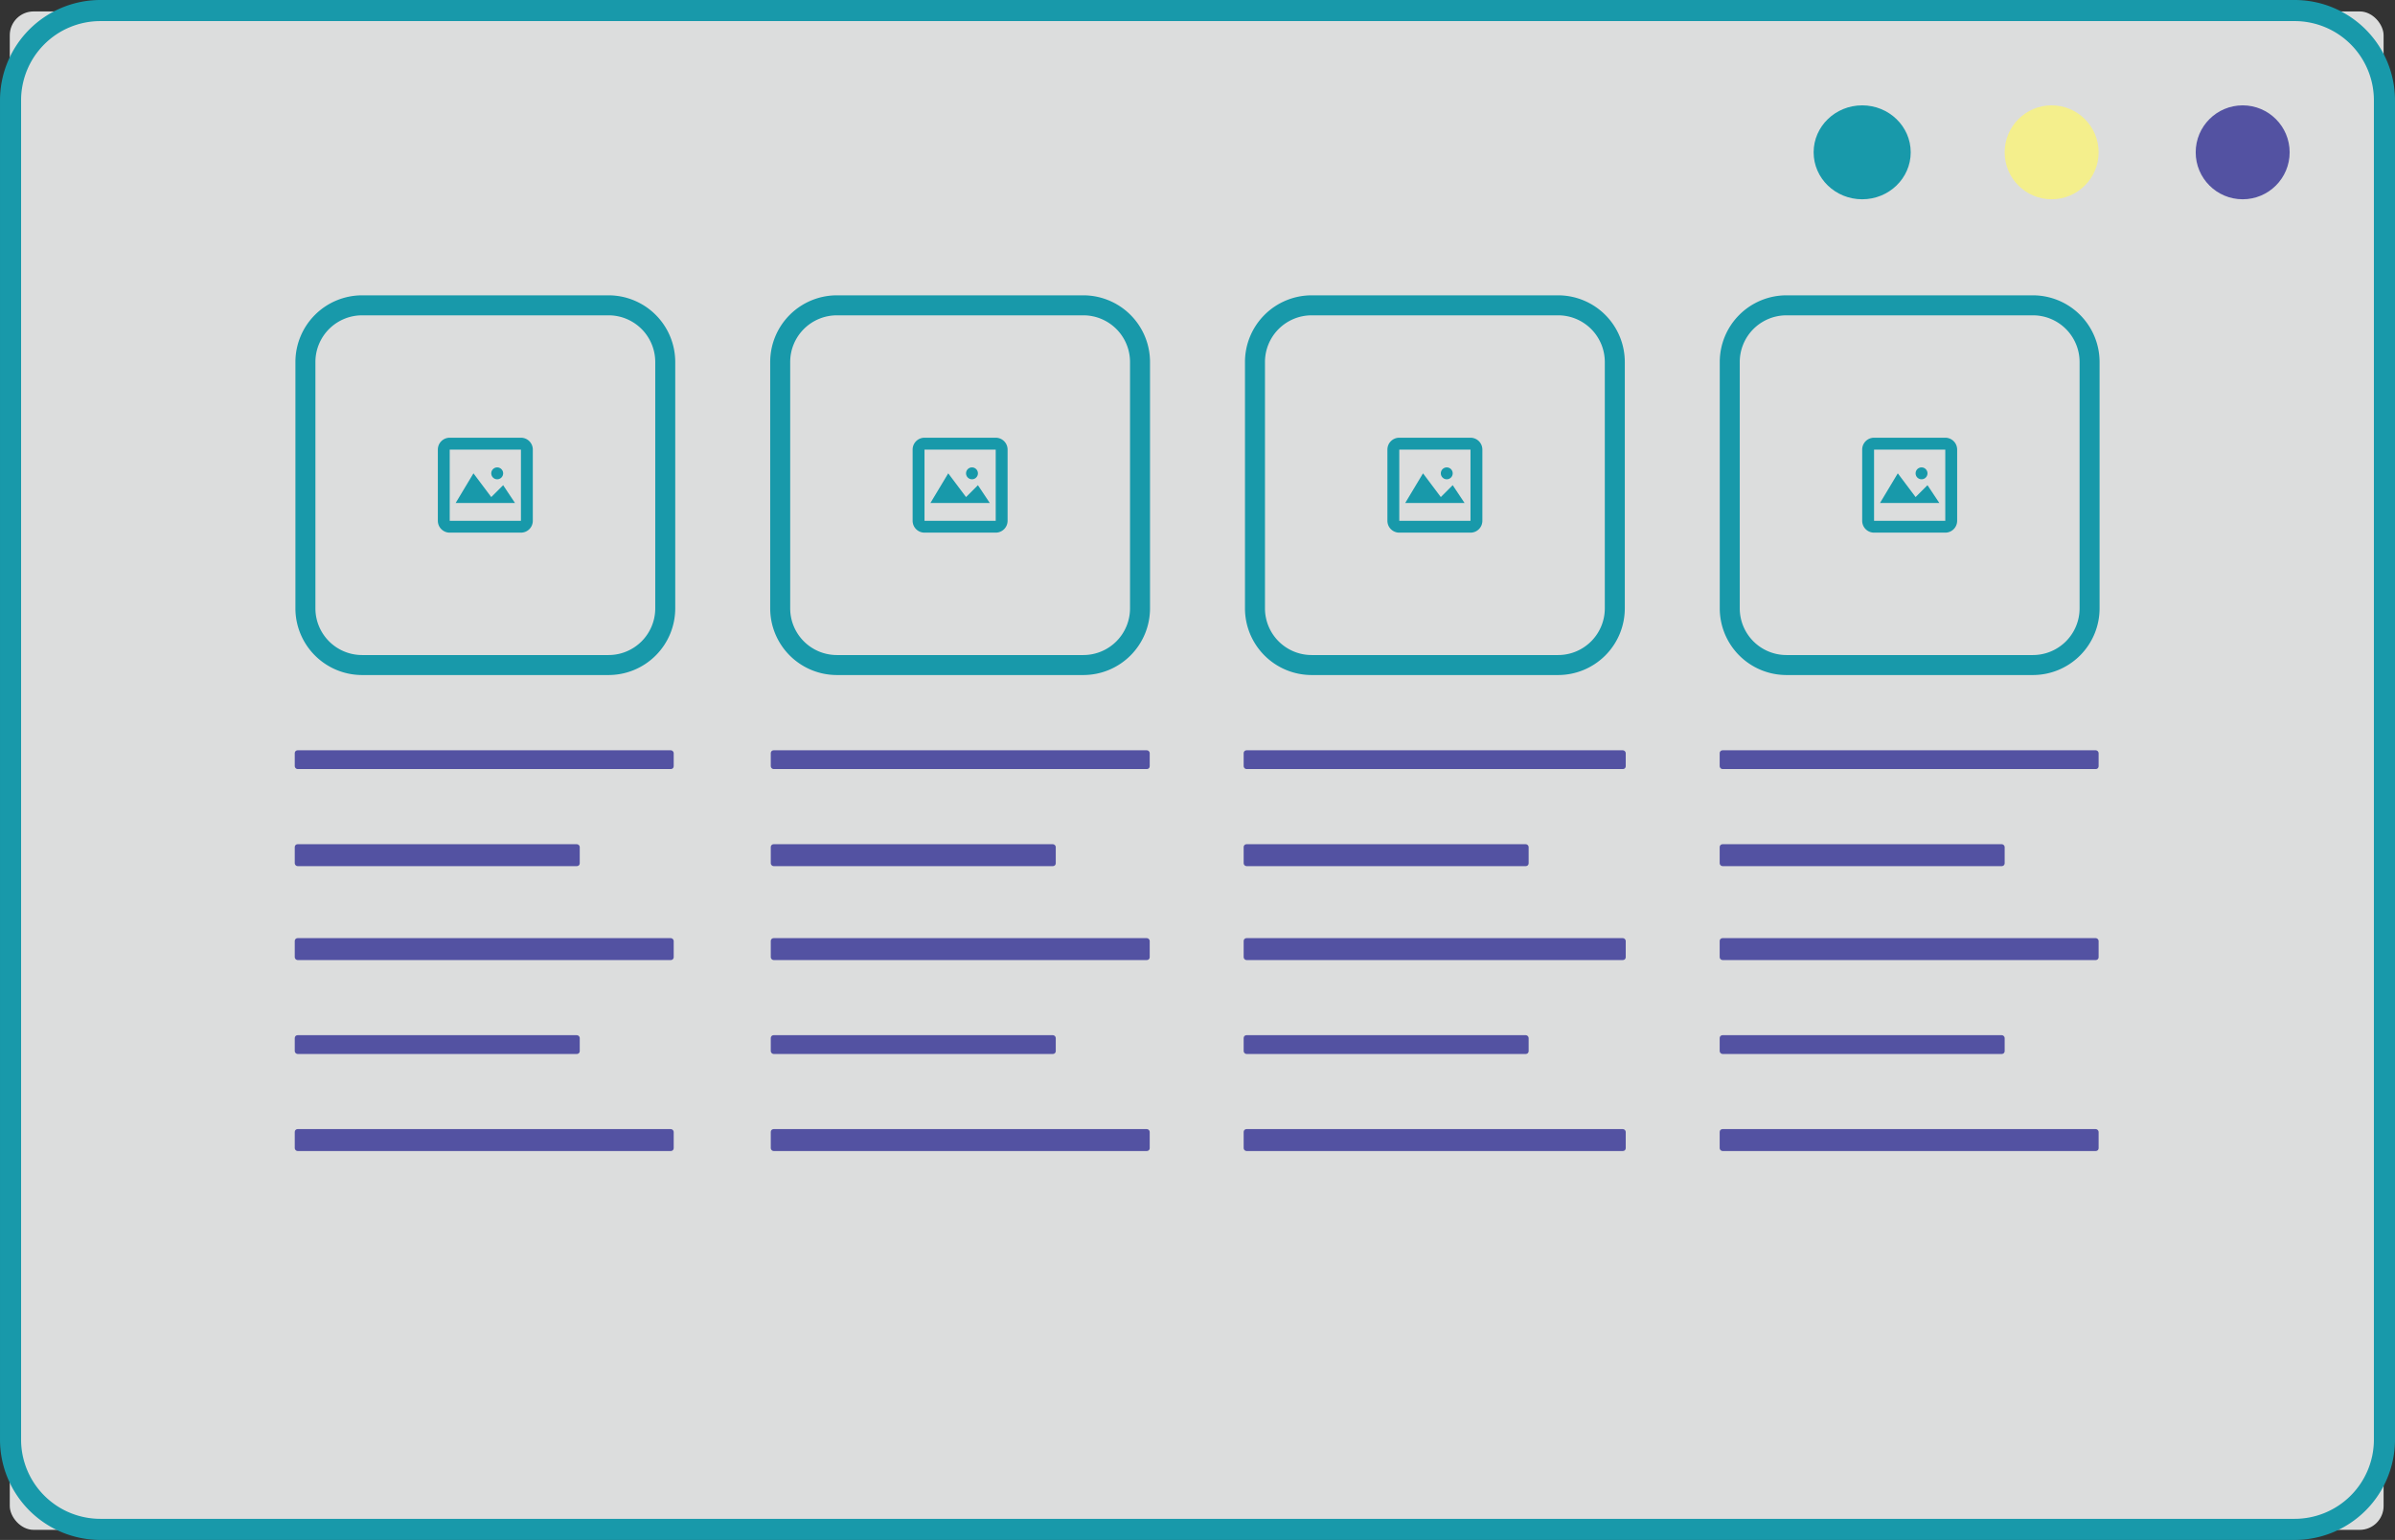 <svg id="Group_916" data-name="Group 916" xmlns="http://www.w3.org/2000/svg" width="854.631" height="549.675" viewBox="0 0 854.631 549.675">
  <rect x="0" y="0" width="854.631" height="549.675" fill="#333333" stroke="none"/>
  <g id="Group_907" data-name="Group 907">
    <rect id="Rectangle_444" data-name="Rectangle 444" width="847.073" height="541.993" rx="8.504" transform="translate(3.489 4.081)" fill="#dcdddd"/>
    <path id="Path_1679" data-name="Path 1679" d="M992.224,781.175H209.157a35.825,35.825,0,0,1-35.781-35.781V267.281A35.825,35.825,0,0,1,209.157,231.5H992.224a35.825,35.825,0,0,1,35.782,35.781V745.393A35.825,35.825,0,0,1,992.224,781.175ZM209.157,239.03A28.282,28.282,0,0,0,180.9,267.281V745.393a28.282,28.282,0,0,0,28.252,28.252H992.224a28.282,28.282,0,0,0,28.252-28.252V267.281a28.282,28.282,0,0,0-28.252-28.252Z" transform="translate(-173.375 -231.5)" fill="#1899aa"/>
  </g>
  <ellipse id="Ellipse_102" data-name="Ellipse 102" cx="17.321" cy="16.763" rx="17.321" ry="16.763" transform="translate(647.176 37.606)" fill="#1899aa"/>
  <circle id="Ellipse_103" data-name="Ellipse 103" cx="16.763" cy="16.763" r="16.763" transform="translate(783.512 37.606)" fill="#5352a2"/>
  <circle id="Ellipse_104" data-name="Ellipse 104" cx="16.763" cy="16.763" r="16.763" transform="translate(715.344 37.606)" fill="#f4ef8c"/>
  <rect id="Rectangle_445" data-name="Rectangle 445" width="135.219" height="6.705" rx="1" transform="translate(105.183 267.813)" fill="#5352a2"/>
  <rect id="Rectangle_446" data-name="Rectangle 446" width="135.219" height="7.823" rx="1" transform="translate(105.183 334.864)" fill="#5352a2"/>
  <rect id="Rectangle_447" data-name="Rectangle 447" width="135.219" height="7.823" rx="1" transform="translate(105.183 403.032)" fill="#5352a2"/>
  <rect id="Rectangle_448" data-name="Rectangle 448" width="101.694" height="7.823" rx="1" transform="translate(105.183 301.339)" fill="#5352a2"/>
  <rect id="Rectangle_449" data-name="Rectangle 449" width="101.694" height="6.705" rx="1" transform="translate(105.183 369.507)" fill="#5352a2"/>
  <rect id="Rectangle_450" data-name="Rectangle 450" width="135.219" height="6.705" rx="1" transform="translate(275.044 267.813)" fill="#5352a2"/>
  <rect id="Rectangle_451" data-name="Rectangle 451" width="135.219" height="7.823" rx="1" transform="translate(275.044 334.864)" fill="#5352a2"/>
  <rect id="Rectangle_452" data-name="Rectangle 452" width="135.219" height="7.823" rx="1" transform="translate(275.044 403.032)" fill="#5352a2"/>
  <rect id="Rectangle_453" data-name="Rectangle 453" width="101.694" height="7.823" rx="1" transform="translate(275.044 301.339)" fill="#5352a2"/>
  <rect id="Rectangle_454" data-name="Rectangle 454" width="101.694" height="6.705" rx="1" transform="translate(275.044 369.507)" fill="#5352a2"/>
  <rect id="Rectangle_455" data-name="Rectangle 455" width="136.336" height="6.705" rx="1" transform="translate(443.789 267.813)" fill="#5352a2"/>
  <rect id="Rectangle_456" data-name="Rectangle 456" width="136.336" height="7.823" rx="1" transform="translate(443.789 334.864)" fill="#5352a2"/>
  <rect id="Rectangle_457" data-name="Rectangle 457" width="136.336" height="7.823" rx="1" transform="translate(443.789 403.032)" fill="#5352a2"/>
  <rect id="Rectangle_458" data-name="Rectangle 458" width="101.694" height="7.823" rx="1" transform="translate(443.789 301.339)" fill="#5352a2"/>
  <rect id="Rectangle_459" data-name="Rectangle 459" width="101.694" height="6.705" rx="1" transform="translate(443.789 369.507)" fill="#5352a2"/>
  <rect id="Rectangle_460" data-name="Rectangle 460" width="135.219" height="6.705" rx="1" transform="translate(613.65 267.813)" fill="#5352a2"/>
  <rect id="Rectangle_461" data-name="Rectangle 461" width="135.219" height="7.823" rx="1" transform="translate(613.65 334.864)" fill="#5352a2"/>
  <rect id="Rectangle_462" data-name="Rectangle 462" width="135.219" height="7.823" rx="1" transform="translate(613.65 403.032)" fill="#5352a2"/>
  <rect id="Rectangle_463" data-name="Rectangle 463" width="101.694" height="7.823" rx="1" transform="translate(613.65 301.339)" fill="#5352a2"/>
  <rect id="Rectangle_464" data-name="Rectangle 464" width="101.694" height="6.705" rx="1" transform="translate(613.65 369.507)" fill="#5352a2"/>
  <g id="Group_909" data-name="Group 909" transform="translate(105.417 105.417)">
    <path id="pic_big_1" d="M4.236,33.884A4.237,4.237,0,0,1,0,29.648V4.235A4.237,4.237,0,0,1,4.236,0H29.649a4.237,4.237,0,0,1,4.236,4.235V29.648a4.237,4.237,0,0,1-4.236,4.236Zm0-4.236H29.649V4.235H4.236ZM6.353,23.3l6.353-10.589,6.353,8.471L23.3,16.942,27.531,23.3Zm12.71-10.589a2.118,2.118,0,1,1,2.114,2.121A2.111,2.111,0,0,1,19.063,12.707Z" transform="translate(50.826 50.825)" fill="#1899aa"/>
    <g id="Group_908" data-name="Group 908">
      <path id="Path_1683" data-name="Path 1683" d="M313.125,395.036H225.162a23.812,23.812,0,0,1-23.787-23.787V283.287A23.812,23.812,0,0,1,225.162,259.5h87.963a23.812,23.812,0,0,1,23.787,23.787V371.25A23.812,23.812,0,0,1,313.125,395.036Zm-87.963-128.4a16.67,16.67,0,0,0-16.652,16.652V371.25A16.67,16.67,0,0,0,225.162,387.9h87.963a16.67,16.67,0,0,0,16.652-16.652V283.287a16.67,16.67,0,0,0-16.652-16.652Z" transform="translate(-201.375 -259.5)" fill="#1899aa"/>
    </g>
  </g>
  <g id="Group_911" data-name="Group 911" transform="translate(274.837 105.417)">
    <path id="pic_big_1-2" data-name="pic_big_1" d="M4.235,33.884A4.237,4.237,0,0,1,0,29.648V4.235A4.237,4.237,0,0,1,4.235,0H29.649a4.237,4.237,0,0,1,4.235,4.235V29.648a4.237,4.237,0,0,1-4.235,4.236Zm0-4.236H29.649V4.235H4.235ZM6.353,23.3l6.353-10.589,6.353,8.471L23.3,16.942,27.531,23.3Zm12.71-10.589a2.118,2.118,0,1,1,2.114,2.121A2.11,2.11,0,0,1,19.063,12.707Z" transform="translate(50.826 50.825)" fill="#1899aa"/>
    <g id="Group_910" data-name="Group 910">
      <path id="Path_1687" data-name="Path 1687" d="M358.125,395.036H270.162a23.812,23.812,0,0,1-23.787-23.787V283.287A23.812,23.812,0,0,1,270.162,259.5h87.963a23.812,23.812,0,0,1,23.787,23.787V371.25A23.812,23.812,0,0,1,358.125,395.036Zm-87.963-128.4a16.67,16.67,0,0,0-16.652,16.652V371.25A16.67,16.67,0,0,0,270.162,387.9h87.963a16.67,16.67,0,0,0,16.652-16.652V283.287a16.67,16.67,0,0,0-16.652-16.652Z" transform="translate(-246.375 -259.5)" fill="#1899aa"/>
    </g>
  </g>
  <g id="Group_913" data-name="Group 913" transform="translate(444.257 105.417)">
    <path id="pic_big_1-3" data-name="pic_big_1" d="M4.236,33.884A4.237,4.237,0,0,1,0,29.648V4.235A4.237,4.237,0,0,1,4.236,0H29.649a4.237,4.237,0,0,1,4.236,4.235V29.648a4.237,4.237,0,0,1-4.236,4.236Zm0-4.236H29.649V4.235H4.236ZM6.353,23.3l6.353-10.589,6.353,8.471L23.3,16.942,27.531,23.3Zm12.71-10.589a2.118,2.118,0,1,1,2.114,2.121A2.11,2.11,0,0,1,19.063,12.707Z" transform="translate(50.826 50.825)" fill="#1899aa"/>
    <g id="Group_912" data-name="Group 912">
      <path id="Path_1691" data-name="Path 1691" d="M403.125,395.036H315.162a23.812,23.812,0,0,1-23.787-23.787V283.287A23.812,23.812,0,0,1,315.162,259.5h87.963a23.812,23.812,0,0,1,23.787,23.787V371.25A23.812,23.812,0,0,1,403.125,395.036Zm-87.963-128.4a16.67,16.67,0,0,0-16.652,16.652V371.25A16.67,16.67,0,0,0,315.162,387.9h87.963a16.67,16.67,0,0,0,16.652-16.652V283.287a16.67,16.67,0,0,0-16.652-16.652Z" transform="translate(-291.375 -259.5)" fill="#1899aa"/>
    </g>
  </g>
  <g id="Group_915" data-name="Group 915" transform="translate(613.678 105.417)">
    <path id="pic_big_1-4" data-name="pic_big_1" d="M4.236,33.884A4.237,4.237,0,0,1,0,29.648V4.235A4.237,4.237,0,0,1,4.236,0H29.649a4.237,4.237,0,0,1,4.236,4.235V29.648a4.237,4.237,0,0,1-4.236,4.236Zm0-4.236H29.649V4.235H4.236ZM6.353,23.3l6.353-10.589,6.353,8.471L23.3,16.942,27.531,23.3Zm12.71-10.589a2.118,2.118,0,1,1,2.114,2.121A2.111,2.111,0,0,1,19.063,12.707Z" transform="translate(50.826 50.825)" fill="#1899aa"/>
    <g id="Group_914" data-name="Group 914">
      <path id="Path_1695" data-name="Path 1695" d="M448.125,395.036H360.162a23.812,23.812,0,0,1-23.787-23.787V283.287A23.812,23.812,0,0,1,360.162,259.5h87.963a23.812,23.812,0,0,1,23.787,23.787V371.25A23.812,23.812,0,0,1,448.125,395.036Zm-87.963-128.4a16.67,16.67,0,0,0-16.652,16.652V371.25A16.67,16.67,0,0,0,360.162,387.9h87.963a16.67,16.67,0,0,0,16.652-16.652V283.287a16.67,16.67,0,0,0-16.652-16.652Z" transform="translate(-336.375 -259.5)" fill="#1899aa"/>
    </g>
  </g>
</svg>
